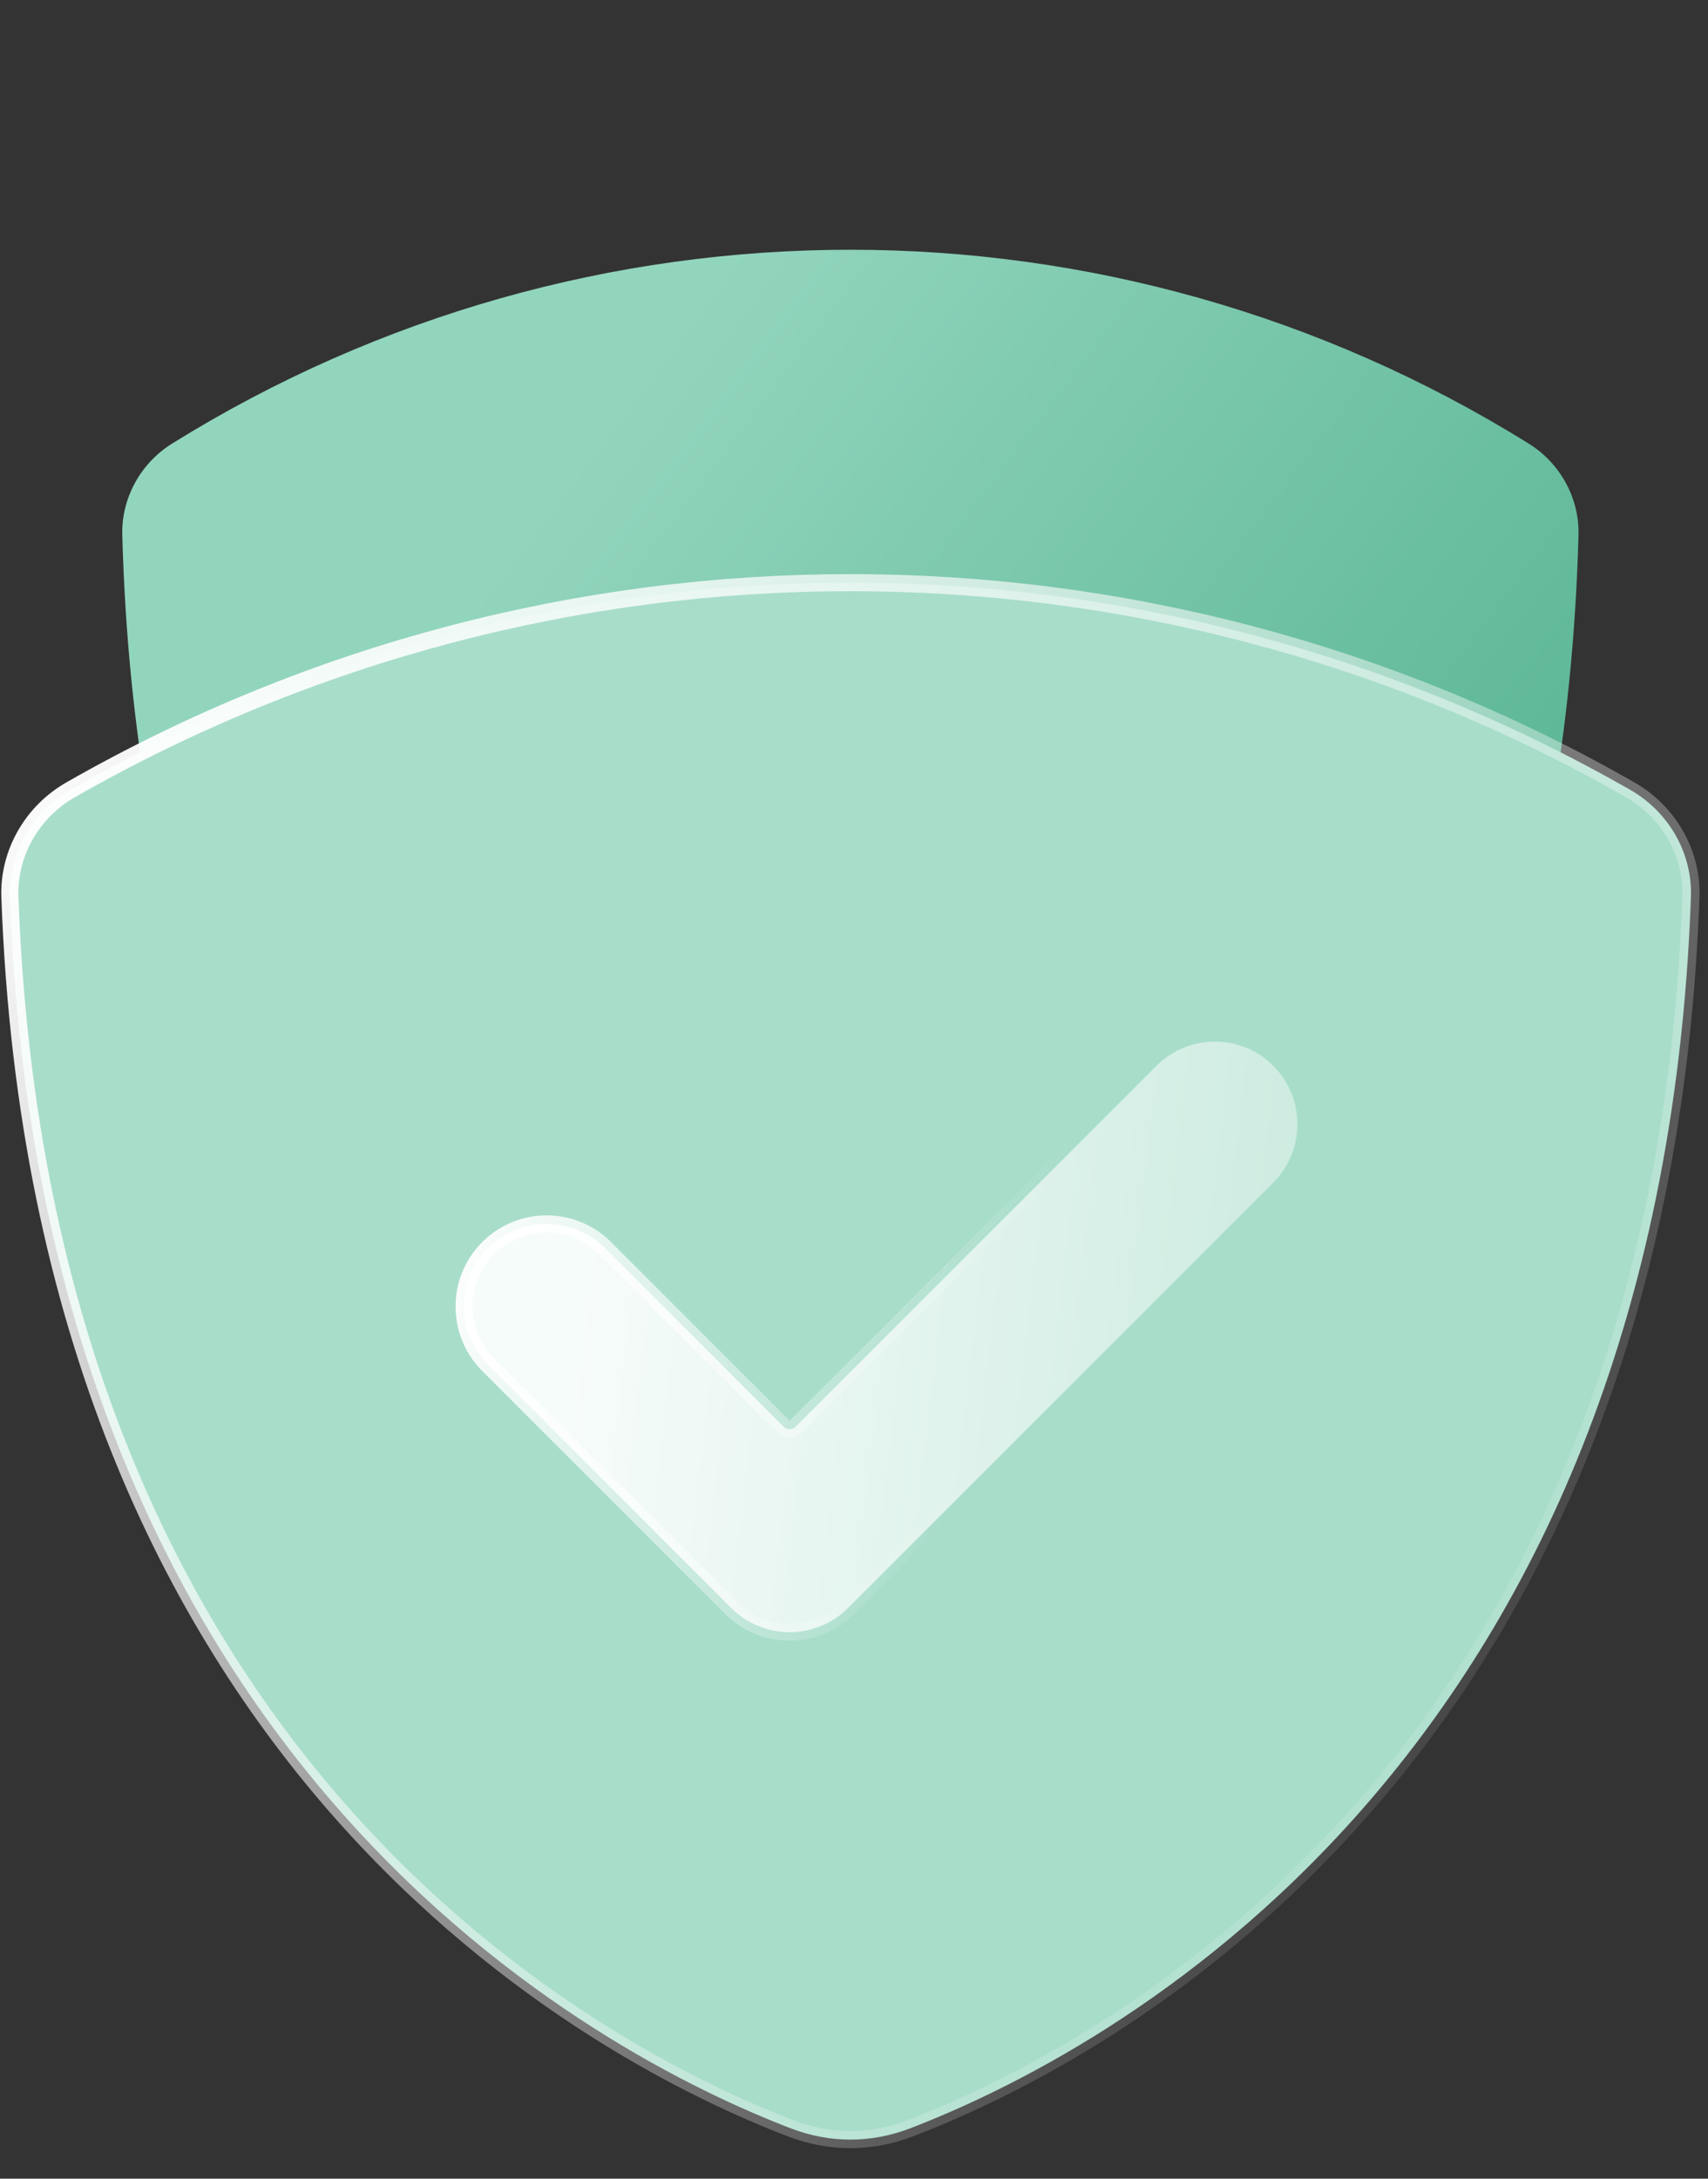 <svg width="40" height="51" viewBox="0 0 40 51" fill="none" xmlns="http://www.w3.org/2000/svg">
<rect x="0" y="0" width="40" height="51" fill="#333333" stroke="none"/>
<path d="M21.495 39.736C25.623 37.917 36.452 31.365 36.967 12.527C36.991 11.662 36.539 10.844 35.804 10.386C26.076 4.333 13.755 4.333 4.027 10.386C3.292 10.844 2.84 11.662 2.864 12.527C3.379 31.365 14.208 37.917 18.336 39.736C19.348 40.182 20.483 40.182 21.495 39.736Z" fill="url(#paint0_linear_548_11742)"/>
<path d="M39.6 20.997C38.869 41.397 25.733 48.128 21.306 49.825C20.401 50.172 19.43 50.172 18.526 49.825C14.099 48.128 0.962 41.397 0.232 20.997C0.195 19.969 0.754 19.003 1.653 18.489C12.97 12.023 26.862 12.023 38.178 18.489C39.078 19.003 39.637 19.969 39.6 20.997Z" fill="#A8DDCA" stroke="url(#paint1_linear_548_11742)" stroke-width="0.4"/>
<path d="M18.352 33.398C18.389 33.436 18.44 33.457 18.493 33.457C18.546 33.457 18.597 33.436 18.634 33.398L27.084 24.949C27.839 24.194 29.063 24.194 29.818 24.949C30.574 25.704 30.574 26.929 29.818 27.684L19.86 37.642C19.498 38.005 19.006 38.208 18.493 38.208C17.98 38.208 17.488 38.005 17.126 37.642L11.435 31.952C10.68 31.196 10.68 29.972 11.435 29.217C12.191 28.462 13.415 28.462 14.17 29.217L18.352 33.398Z" fill="url(#paint2_linear_548_11742)" fill-opacity="0.9" stroke="url(#paint3_linear_548_11742)" stroke-width="0.4" stroke-linecap="round" stroke-linejoin="round"/>
<defs>
<linearGradient id="paint0_linear_548_11742" x1="10.438" y1="14.654" x2="47.537" y2="42.575" gradientUnits="userSpaceOnUse">
<stop stop-color="#92D5BD"/>
<stop offset="1" stop-color="#289A71"/>
</linearGradient>
<linearGradient id="paint1_linear_548_11742" x1="0.768" y1="16.876" x2="50.148" y2="53.291" gradientUnits="userSpaceOnUse">
<stop stop-color="white"/>
<stop offset="0.734" stop-color="white" stop-opacity="0"/>
</linearGradient>
<linearGradient id="paint2_linear_548_11742" x1="13.781" y1="29.607" x2="44.9" y2="33.284" gradientUnits="userSpaceOnUse">
<stop stop-color="white"/>
<stop offset="1" stop-color="white" stop-opacity="0"/>
</linearGradient>
<linearGradient id="paint3_linear_548_11742" x1="11.235" y1="26.212" x2="23.966" y2="30.455" gradientUnits="userSpaceOnUse">
<stop stop-color="white"/>
<stop offset="1" stop-color="white" stop-opacity="0"/>
</linearGradient>
</defs>
</svg>
